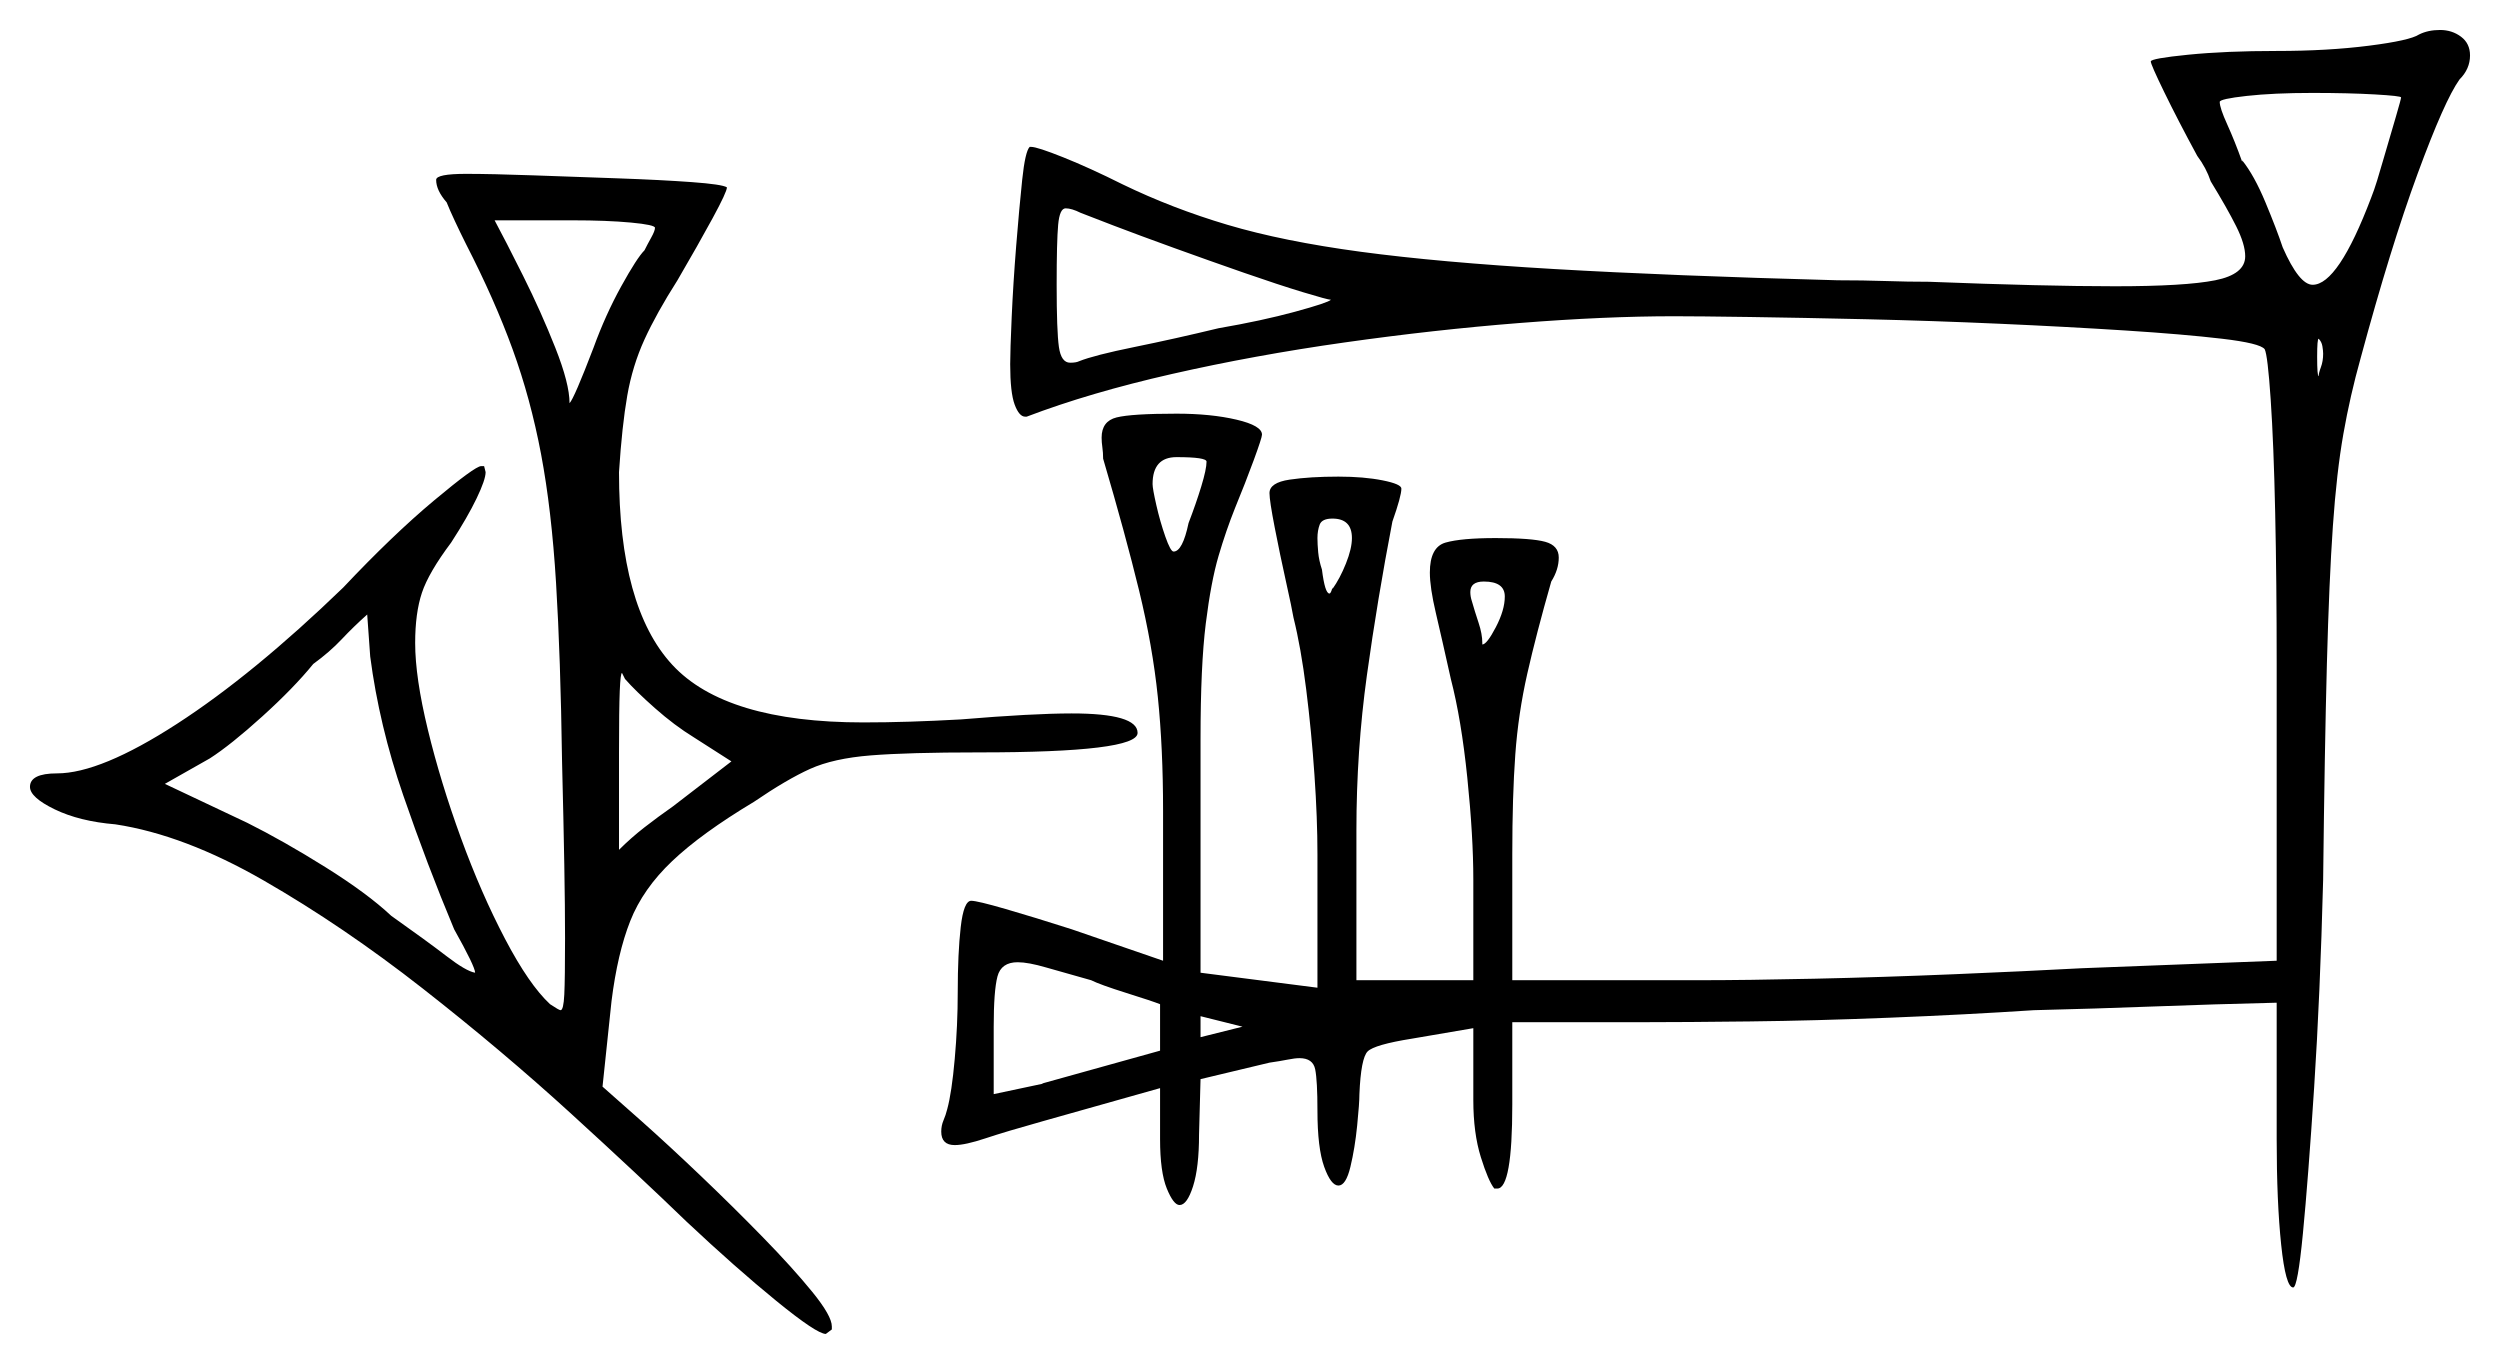 <svg xmlns="http://www.w3.org/2000/svg" width="834.0" height="455.0" viewBox="0 0 834.0 455.0"><path d="M151.5 310.0Q142.5 288.5 134.5 265.25Q126.5 242.0 123.5 219.0L122.5 205.0Q118.0 209.0 114.0 213.25Q110.0 217.5 104.5 221.5Q98.0 229.5 87.5 239.0Q77.0 248.5 70.0 253.0L55.0 261.5L82.5 274.5Q94.5 280.5 108.5 289.25Q122.5 298.0 130.5 305.5Q142.5 314.0 149.0 319.0Q155.5 324.0 158.5 324.5Q158.5 322.5 151.5 310.0ZM244.0 254.0 231.5 246.0Q225.0 242.0 218.5 236.25Q212.0 230.5 208.5 226.5L207.5 224.5Q207.0 224.5 206.75 230.5Q206.5 236.5 206.5 251.0V283.5Q210.5 279.5 215.0 276.0Q219.5 272.5 224.5 269.0ZM364.0 327.0Q355.0 324.5 349.0 322.75Q343.0 321.0 339.5 321.0Q334.0 321.0 332.75 325.75Q331.5 330.5 331.5 342.5V365.0L348.0 361.5H347.5L387.0 350.5V335.0Q384.5 334.0 375.75 331.25Q367.0 328.5 364.0 327.0ZM400.5 346.0 414.5 342.5 400.5 339.0ZM402.5 154.0Q402.5 152.5 392.5 152.5Q384.5 152.5 384.5 161.5Q384.5 163.0 385.75 168.5Q387.0 174.0 388.75 179.0Q390.5 184.0 391.5 184.0Q394.5 184.0 396.5 174.5Q399.0 168.0 400.75 162.25Q402.5 156.5 402.5 154.0ZM502.0 199.0Q502.0 194.0 495.0 194.0Q490.5 194.0 490.5 197.5Q490.5 199.0 491.0 200.5Q492.0 204.0 493.25 207.75Q494.5 211.5 494.5 214.5V215.0Q496.0 215.0 499.0 209.25Q502.0 203.5 502.0 199.0ZM218.5 76.0Q218.5 75.0 210.5 74.25Q202.5 73.5 191.0 73.5H165.0Q168.5 80.0 174.5 92.0Q180.5 104.0 185.25 116.0Q190.0 128.0 190.0 134.5Q191.5 133.0 198.0 116.0Q202.0 105.0 207.25 95.5Q212.5 86.0 215.0 83.5Q216.0 81.5 217.25 79.25Q218.5 77.0 218.5 76.0ZM444.0 100.0Q443.0 100.0 434.75 97.5Q426.5 95.0 415.0 91.0Q403.5 87.0 391.75 82.75Q380.0 78.5 371.5 75.25Q363.0 72.0 360.5 71.0Q357.5 69.5 355.5 69.5Q353.5 69.5 353.0 75.0Q352.5 80.5 352.5 95.0Q352.5 110.5 353.25 115.75Q354.0 121.0 357.0 121.0Q359.0 121.0 360.0 120.5Q365.0 118.5 378.5 115.75Q392.0 113.0 406.5 109.5Q421.0 107.0 432.0 104.0Q443.0 101.0 444.0 100.0ZM451.0 179.5Q451.0 173.0 444.5 173.0Q441.0 173.0 440.25 175.0Q439.5 177.0 439.5 179.5Q439.5 181.5 439.75 184.25Q440.0 187.0 441.0 190.0Q442.0 198.0 443.5 198.0Q444.0 198.0 444.5 196.0V196.5Q447.0 193.0 449.0 188.0Q451.0 183.0 451.0 179.5ZM801.0 32.5Q801.0 32.0 792.25 31.5Q783.5 31.0 771.5 31.0Q758.5 31.0 749.5 32.0Q740.5 33.0 740.5 34.0Q740.5 36.0 743.0 41.5Q745.5 47.0 748.0 54.0V53.5Q752.0 58.5 755.75 67.5Q759.5 76.5 761.5 82.5Q767.0 95.0 771.5 95.0Q780.0 95.0 791.0 66.0Q792.0 63.5 793.0 60.25Q794.0 57.0 795.0 53.5Q797.5 45.0 799.25 39.0Q801.0 33.0 801.0 32.5ZM773.5 125.5Q773.5 124.5 774.25 122.5Q775.0 120.5 775.0 118.0Q775.0 117.0 774.75 115.5Q774.5 114.0 773.5 113.0Q773.0 113.0 773.0 119.0Q773.0 125.5 773.5 125.5ZM145.5 60.0Q145.5 58.0 155.5 58.0Q164.0 58.0 178.0 58.5Q192.0 59.0 206.25 59.5Q220.5 60.0 230.75 60.75Q241.0 61.5 242.5 62.5Q242.5 64.0 237.75 72.75Q233.0 81.5 226.0 93.5Q219.0 104.5 215.0 113.25Q211.0 122.0 209.25 132.0Q207.5 142.0 206.5 157.5Q206.5 202.5 224.25 221.75Q242.0 241.0 288.0 241.0Q295.5 241.0 303.5 240.75Q311.5 240.5 320.5 240.0Q332.5 239.0 341.75 238.5Q351.0 238.0 357.5 238.0Q379.5 238.0 379.5 244.5Q379.5 251.0 326.5 251.0Q303.0 251.0 290.5 252.0Q278.0 253.0 270.25 256.5Q262.5 260.0 251.5 267.5Q234.0 278.0 224.25 287.25Q214.5 296.5 210.25 307.25Q206.0 318.0 204.0 334.0L201.0 362.5Q205.0 366.0 214.0 374.0Q223.0 382.0 233.75 392.25Q244.5 402.5 254.5 412.75Q264.5 423.0 271.0 431.0Q277.5 439.0 277.5 442.5V443.5L275.5 445.0Q272.5 445.0 259.0 434.0Q245.5 423.0 229.0 407.5Q213.5 392.5 190.5 371.5Q167.5 350.5 141.0 329.75Q114.5 309.0 88.0 293.75Q61.5 278.5 38.5 275.0Q26.5 274.0 18.25 270.0Q10.0 266.0 10.0 262.5Q10.0 258.0 19.0 258.0Q33.5 258.0 59.0 241.5Q84.5 225.0 114.5 196.0Q131.0 178.5 144.75 167.0Q158.5 155.5 160.5 155.5H161.5L162.0 157.5Q162.0 160.0 159.0 166.25Q156.0 172.5 150.5 181.0Q143.0 191.0 140.75 197.75Q138.5 204.5 138.5 214.5Q138.5 226.0 142.75 243.5Q147.0 261.0 153.75 279.5Q160.5 298.0 168.5 313.25Q176.5 328.5 183.5 335.0Q186.5 337.0 187.0 337.0Q188.0 337.0 188.25 331.75Q188.5 326.5 188.5 313.0Q188.5 303.0 188.25 288.5Q188.0 274.0 187.5 254.0Q187.0 219.0 185.5 194.5Q184.0 170.0 180.5 151.5Q177.0 133.0 171.0 116.5Q165.0 100.0 155.5 81.5Q153.5 77.5 151.75 73.75Q150.0 70.0 149.0 67.5Q145.5 63.5 145.5 60.0ZM807.0 11.5Q810.0 10.0 814.0 10.0Q818.0 10.0 821.0 12.25Q824.0 14.5 824.0 18.5Q824.0 23.0 820.5 26.5Q815.5 33.5 806.5 58.0Q797.5 82.5 787.5 119.5Q784.0 132.0 781.75 144.75Q779.5 157.5 778.25 175.5Q777.0 193.5 776.25 221.5Q775.5 249.5 775.0 293.5Q774.0 332.0 772.0 362.75Q770.0 393.5 768.25 411.5Q766.5 429.5 765.0 429.5Q762.5 429.5 761.0 415.25Q759.5 401.0 759.5 380.0V334.5Q738.5 335.0 718.75 335.75Q699.0 336.5 678.5 337.0Q655.5 338.5 630.5 339.5Q605.5 340.5 583.75 340.75Q562.0 341.0 549.0 341.0H504.5V368.5Q504.5 396.5 499.5 396.5H498.5Q496.5 394.0 494.0 386.0Q491.5 378.0 491.5 367.0V343.0L471.0 346.5Q458.5 348.5 456.25 350.75Q454.0 353.0 453.5 365.0Q453.5 368.0 452.75 375.5Q452.0 383.0 450.5 389.25Q449.0 395.5 446.5 395.5Q444.0 395.5 441.75 389.25Q439.5 383.0 439.5 370.5Q439.5 360.5 438.75 356.75Q438.0 353.0 433.5 353.0Q432.0 353.0 429.5 353.5Q427.0 354.0 423.5 354.5L400.5 360.0L400.0 378.5Q400.0 389.5 398.0 395.75Q396.0 402.0 393.5 402.0Q391.5 402.0 389.25 396.5Q387.0 391.0 387.0 380.0V363.0L348.0 374.0Q335.5 377.5 328.75 379.75Q322.0 382.0 318.5 382.0Q314.0 382.0 314.0 377.5Q314.0 375.5 314.75 373.75Q315.5 372.0 316.0 370.0Q317.5 364.5 318.5 353.25Q319.5 342.0 319.5 331.0Q319.5 318.0 320.5 309.25Q321.5 300.5 324.0 300.5Q326.0 300.5 335.5 303.25Q345.0 306.0 357.5 310.0L388.0 320.5V270.5Q388.0 249.5 386.25 232.5Q384.5 215.5 380.0 197.0Q375.5 178.5 368.0 153.0Q368.0 151.0 367.75 149.25Q367.5 147.5 367.5 146.0Q367.5 140.5 372.5 139.25Q377.5 138.0 392.5 138.0Q404.0 138.0 412.5 140.0Q421.0 142.0 421.0 145.0Q421.0 146.0 418.25 153.5Q415.5 161.0 412.0 169.5Q409.0 177.0 406.5 185.5Q404.0 194.0 402.25 208.0Q400.5 222.0 400.5 246.5V324.5L439.5 329.5V285.0Q439.5 273.0 438.5 258.5Q437.5 244.0 435.75 230.0Q434.0 216.0 431.5 206.0Q431.0 203.0 429.0 194.0Q427.0 185.0 425.25 176.0Q423.5 167.0 423.5 164.5Q423.5 161.0 430.25 160.0Q437.0 159.0 446.5 159.0Q455.0 159.0 461.25 160.25Q467.5 161.5 467.5 163.0Q467.5 165.5 464.5 174.0Q459.5 200.0 456.0 225.25Q452.5 250.5 452.5 277.0V327.0H491.5V293.5Q491.5 279.0 489.5 259.5Q487.5 240.0 484.0 226.5Q481.0 213.0 479.0 204.5Q477.0 196.0 477.0 191.0Q477.0 182.5 482.25 181.0Q487.5 179.5 499.0 179.5Q511.0 179.5 515.5 180.75Q520.0 182.0 520.0 186.0Q520.0 190.0 517.5 194.0Q512.5 211.5 509.5 224.75Q506.5 238.0 505.5 251.75Q504.5 265.5 504.5 285.0V327.0H566.5Q582.5 327.0 605.25 326.5Q628.0 326.0 652.0 325.0Q676.0 324.0 694.5 323.0L759.5 320.5V221.5Q759.5 194.0 759.0 171.0Q758.5 148.0 757.5 133.25Q756.5 118.5 755.5 116.5Q754.0 114.5 741.25 113.0Q728.5 111.5 709.0 110.25Q689.5 109.0 667.0 108.0Q644.5 107.0 622.75 106.5Q601.0 106.0 583.75 105.75Q566.5 105.5 558.5 105.5Q535.5 105.5 507.0 107.75Q478.5 110.0 448.5 114.25Q418.5 118.5 391.0 124.75Q363.5 131.0 342.5 139.0H342.0Q340.0 139.0 338.5 135.0Q337.0 131.0 337.0 121.5Q337.0 117.0 337.5 105.75Q338.0 94.5 339.0 82.0Q340.0 69.5 341.0 60.0Q342.0 50.5 343.5 49.0H344.0Q346.0 49.0 354.75 52.5Q363.5 56.0 374.5 61.5Q391.0 69.5 409.5 75.0Q428.0 80.5 454.0 84.0Q480.0 87.5 518.5 89.75Q557.0 92.0 613.0 93.5Q621.5 93.5 629.0 93.75Q636.5 94.0 643.5 94.0Q682.0 95.5 705.5 95.5Q729.0 95.5 739.0 93.5Q749.0 91.5 749.0 85.5Q749.0 81.5 746.0 75.5Q743.0 69.5 737.5 60.5Q736.0 56.0 733.0 52.0Q726.5 40.0 722.0 30.75Q717.5 21.5 717.5 20.5Q717.5 19.5 730.0 18.25Q742.5 17.0 759.5 17.0Q776.5 17.0 790.25 15.25Q804.0 13.5 807.0 11.5Z" fill="black" /></svg>